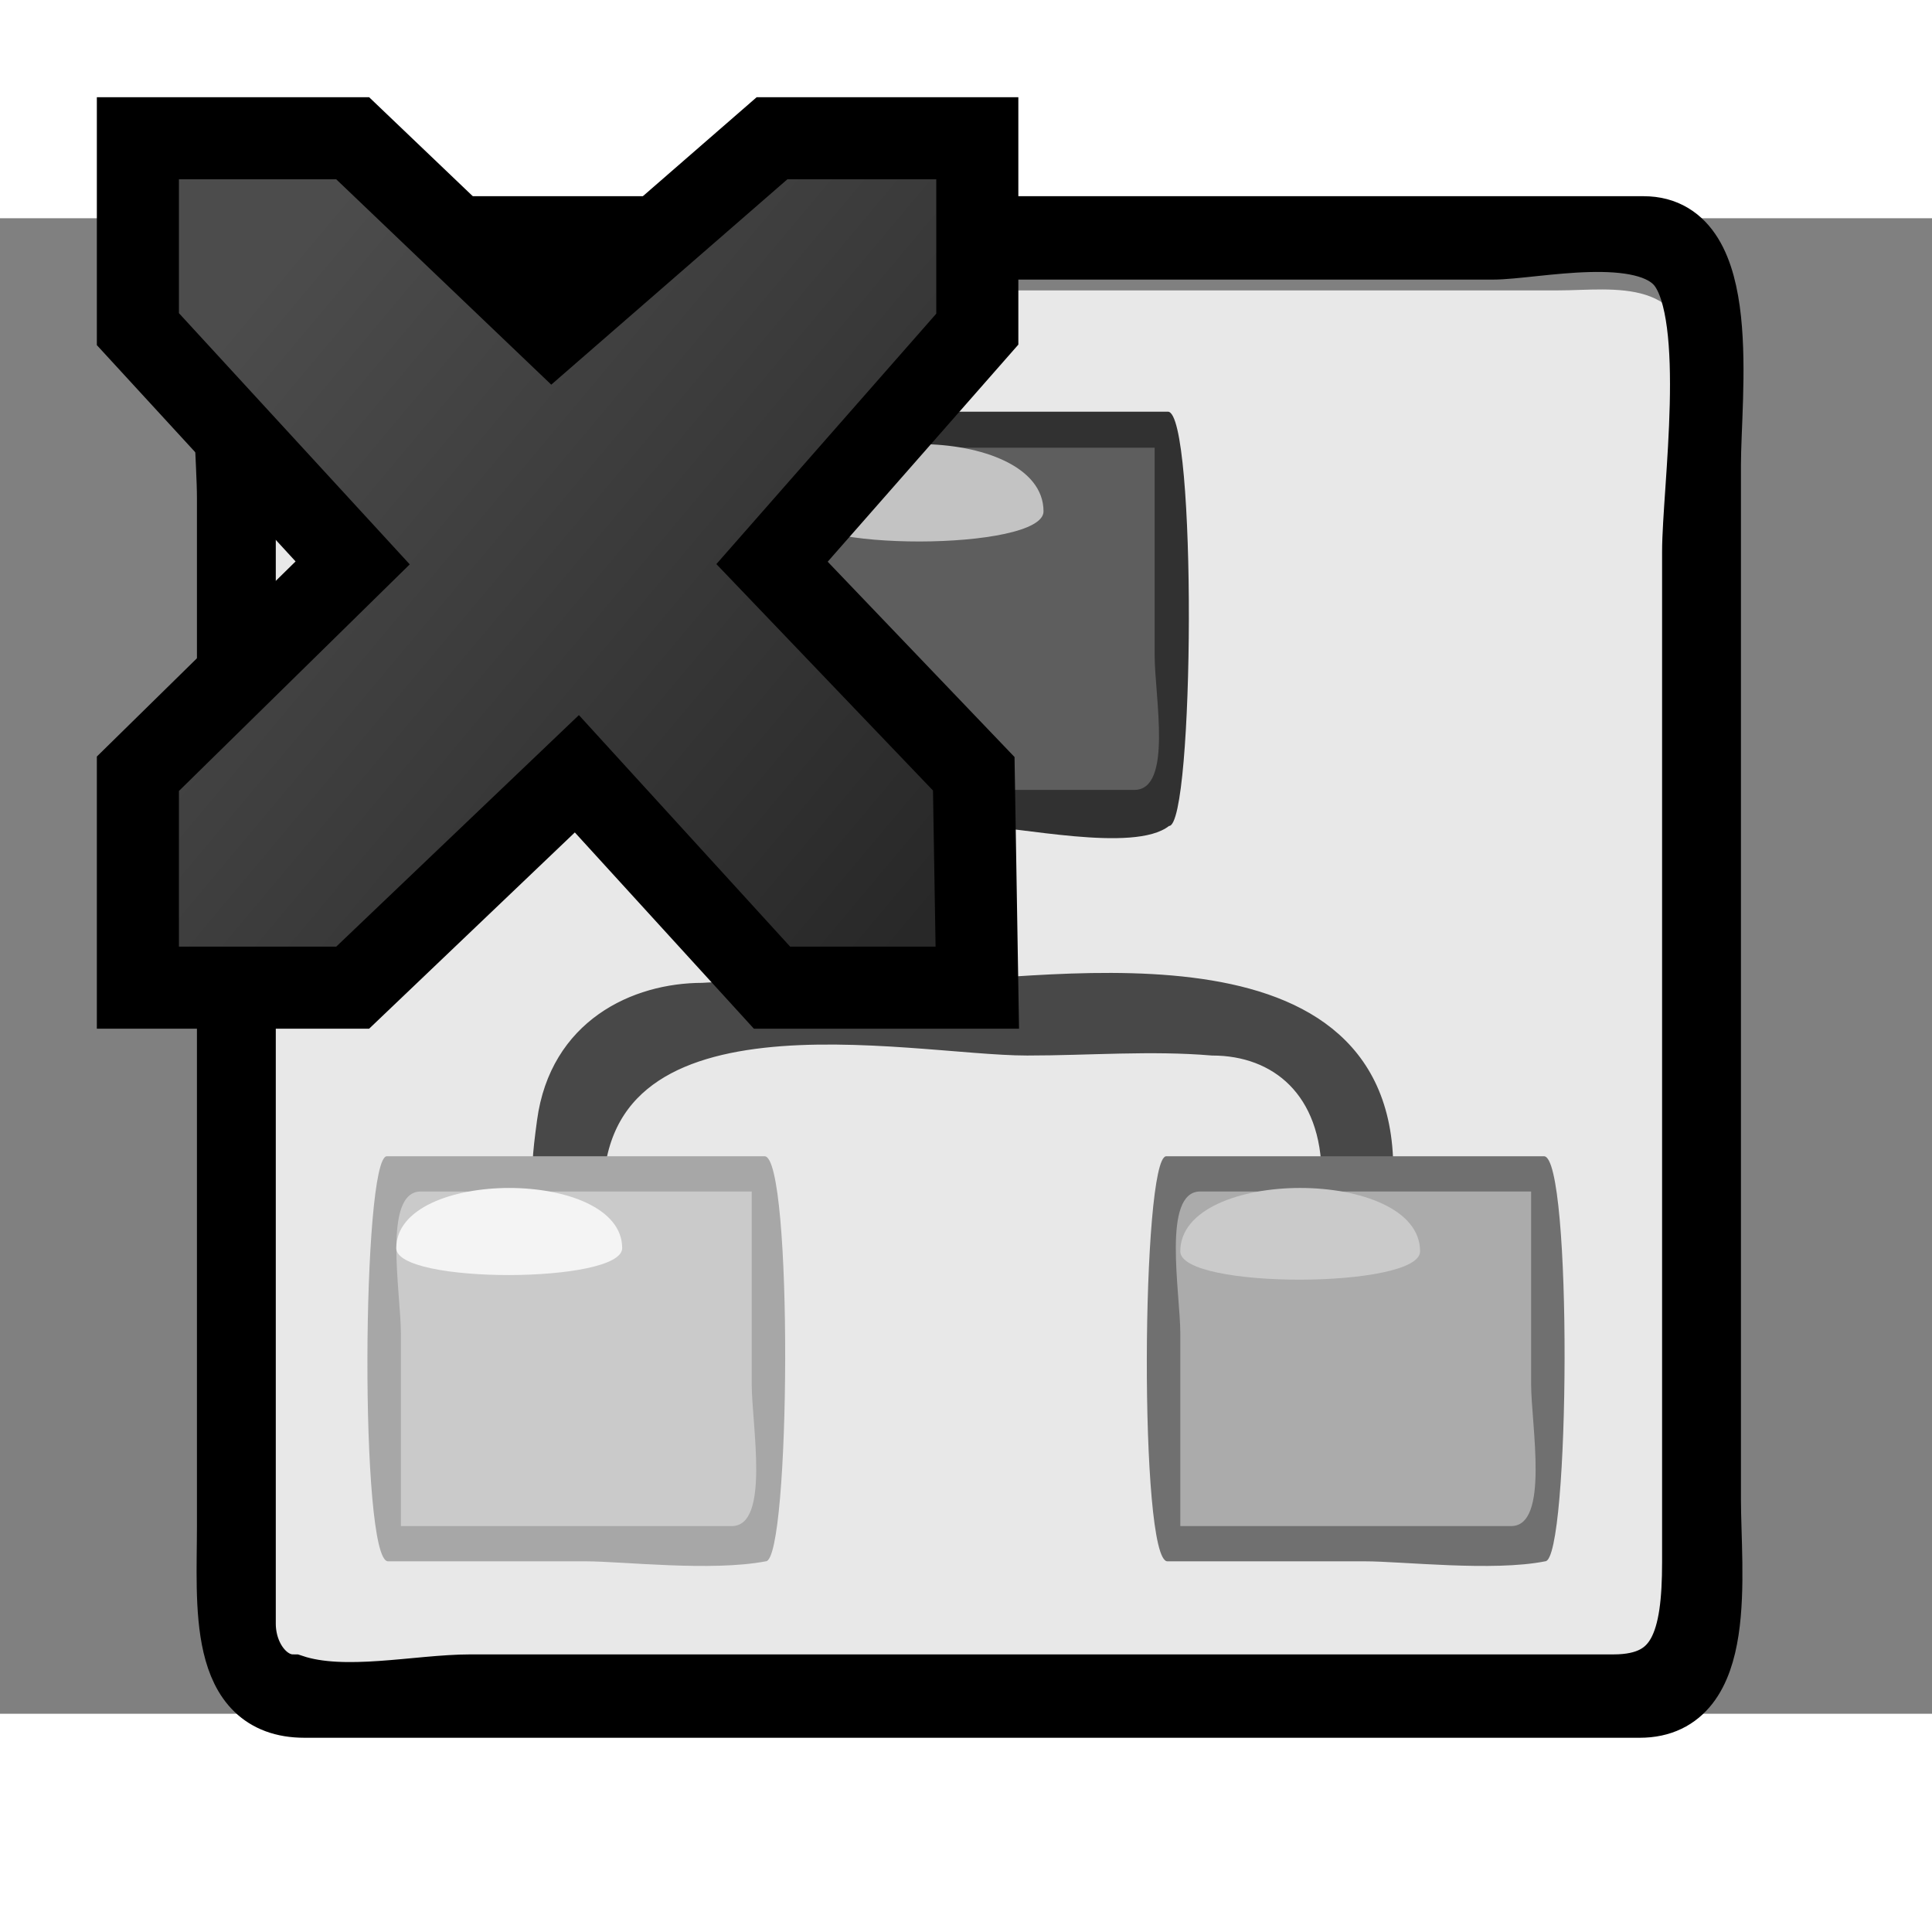<?xml version="1.0" encoding="UTF-8" standalone="no"?>
<!-- Generator: Adobe Illustrator 12.0.0, SVG Export Plug-In . SVG Version: 6.00 Build 51448)  -->
<svg
   xmlns:dc="http://purl.org/dc/elements/1.1/"
   xmlns:cc="http://creativecommons.org/ns#"
   xmlns:rdf="http://www.w3.org/1999/02/22-rdf-syntax-ns#"
   xmlns:svg="http://www.w3.org/2000/svg"
   xmlns="http://www.w3.org/2000/svg"
   xmlns:xlink="http://www.w3.org/1999/xlink"
   xmlns:sodipodi="http://sodipodi.sourceforge.net/DTD/sodipodi-0.dtd"
   xmlns:inkscape="http://www.inkscape.org/namespaces/inkscape"
   height="400"
   id="Layer_1"
   inkscape:version="0.46"
   sodipodi:docbase="D:\Quelltexte\Projekte\phpsurveyor\source\original art"
   sodipodi:docname="resetsurveylogic_disabled.svg"
   sodipodi:version="0.32"
   space="preserve"
   style="overflow:visible;enable-background:new 0 0 136.728 105.837;"
   version="1.0"
   viewBox="0 0 136.728 105.837"
   width="400"
   inkscape:export-filename="D:\web\xampp\htdocs\limesurvey\images\resetsurveylogic_disabled.png"
   inkscape:export-xdpi="9"
   inkscape:export-ydpi="9"
   inkscape:output_extension="org.inkscape.output.svg.inkscape">
  <rect x="0" y="0" width="136.728" height="105.837" fill="#808080" stroke="none"/>
  <sodipodi:namedview
     bordercolor="#666666"
     borderopacity="1.0"
     id="base"
     inkscape:current-layer="Layer_1"
     inkscape:cx="200"
     inkscape:cy="241.93971"
     inkscape:pageopacity="0.0"
     inkscape:pageshadow="2"
     inkscape:window-height="968"
     inkscape:window-width="1280"
     inkscape:window-x="-4"
     inkscape:window-y="-4"
     inkscape:zoom="1"
     pagecolor="#ffffff"
     width="400px"
     height="400px"
     showgrid="false"
     showguides="true"
     inkscape:guide-bbox="true">
    <sodipodi:guide
       id="guide5170"
       position="-91,360"
       orientation="0,1" />
    <sodipodi:guide
       id="guide5172"
       position="40,244"
       orientation="1,0" />
    <sodipodi:guide
       id="guide5174"
       position="360,224"
       orientation="1,0" />
    <sodipodi:guide
       id="guide5181"
       position="20,337"
       orientation="1,0" />
    <sodipodi:guide
       id="guide5207"
       position="-96,380"
       orientation="0,1" />
    <sodipodi:guide
       id="guide5362"
       position="142,40"
       orientation="0,1" />
    <sodipodi:guide
       id="guide5364"
       position="-13,340"
       orientation="0,1" />
  </sodipodi:namedview>
  <defs
     id="defs39">
    <linearGradient
       id="linearGradient2250">
      <stop
         id="stop2252"
         offset="0"
         style="stop-color:#4c4c4c;stop-opacity:1;" />
      <stop
         id="stop2254"
         offset="1"
         style="stop-color:#282828;stop-opacity:1;" />
    </linearGradient>
    <linearGradient
       y2="304.795"
       x2="-93.461"
       y1="187.241"
       x1="-223.553"
       gradientTransform="matrix(0.358,0,0,0.386,99.009,-68.124)"
       gradientUnits="userSpaceOnUse"
       id="linearGradient4975"
       xlink:href="#linearGradient2250"
       inkscape:collect="always" />
    <inkscape:perspective
       id="perspective5168"
       inkscape:persp3d-origin="200 : 133.33333 : 1"
       inkscape:vp_z="400 : 200 : 1"
       inkscape:vp_y="0 : 1000 : 0"
       inkscape:vp_x="0 : 200 : 1"
       sodipodi:type="inkscape:persp3d" />
    <linearGradient
       gradientTransform="matrix(577.957,0,0,-725.349,138642.1,325591.1)"
       gradientUnits="userSpaceOnUse"
       id="XMLID_2_"
       x1="-240.589"
       x2="-238.563"
       y1="448.802"
       y2="448.802">
      <stop
         id="stop10"
         offset="0"
         style="stop-color:#ffffff" />
      <stop
         id="stop12"
         offset="1"
         style="stop-color:#000000" />
    </linearGradient>
    <linearGradient
       y2="448.802"
       x2="-238.563"
       y1="448.802"
       x1="-240.589"
       gradientTransform="matrix(551.422,0,0,-738.331,132282.72,331416.24)"
       gradientUnits="userSpaceOnUse"
       id="linearGradient5494"
       xlink:href="#XMLID_2_"
       inkscape:collect="always" />
    <linearGradient
       y2="448.802"
       x2="-238.563"
       y1="448.802"
       x1="-240.589"
       gradientTransform="matrix(551.422,0,0,-738.331,132282.72,331416.24)"
       gradientUnits="userSpaceOnUse"
       id="linearGradient5224"
       xlink:href="#XMLID_2_"
       inkscape:collect="always" />
    <linearGradient
       y2="448.802"
       x2="-238.563"
       y1="448.802"
       x1="-240.589"
       gradientTransform="matrix(551.893,0,0,-708.838,132395.33,318184.43)"
       gradientUnits="userSpaceOnUse"
       id="linearGradient5238"
       xlink:href="#XMLID_2_"
       inkscape:collect="always" />
    <linearGradient
       y2="448.802"
       x2="-238.563"
       y1="448.802"
       x1="-240.589"
       gradientTransform="matrix(551.893,0,0,-708.838,132395.33,318184.43)"
       gradientUnits="userSpaceOnUse"
       id="linearGradient5238-236"
       xlink:href="#XMLID_2_-414"
       inkscape:collect="always" />
    <linearGradient
       gradientTransform="matrix(577.957,0,0,-725.349,138642.1,325591.1)"
       gradientUnits="userSpaceOnUse"
       id="XMLID_2_-414"
       x1="-240.589"
       x2="-238.563"
       y1="448.802"
       y2="448.802">
      <stop
         id="stop5437"
         offset="0"
         style="stop-color:#ffffff" />
      <stop
         id="stop5439"
         offset="1"
         style="stop-color:#000000" />
    </linearGradient>
    <linearGradient
       y2="304.795"
       x2="-93.461"
       y1="187.241"
       x1="-223.553"
       gradientTransform="matrix(0.358,0,0,0.386,99.009,-68.124)"
       gradientUnits="userSpaceOnUse"
       id="linearGradient4975-809"
       xlink:href="#linearGradient2250-315"
       inkscape:collect="always" />
    <linearGradient
       id="linearGradient2250-315">
      <stop
         id="stop5443"
         offset="0"
         style="stop-color:#4c4c4c;stop-opacity:1;" />
      <stop
         id="stop5445"
         offset="1"
         style="stop-color:#282828;stop-opacity:1;" />
    </linearGradient>
  </defs>
  <path
     d="M 119.754,100.977 C 119.754,108.034 110.069,105.992 106.622,105.992 C 97.592,105.992 88.563,105.992 79.533,105.992 C 61.114,105.992 42.694,105.992 24.276,105.992 C 20.081,105.992 16.019,106.045 16.019,99.191 C 16.019,89.948 16.019,80.71 16.019,71.467 C 16.019,51.071 16.019,30.677 16.019,10.279 C 16.019,3.354 24.088,5.106 27.601,5.106 C 36.306,5.106 45.012,5.106 53.718,5.106 C 72.57,5.106 91.419,5.106 110.271,5.106 C 114.164,5.106 119.754,3.976 119.754,11.054 C 119.754,19.574 119.754,28.093 119.754,36.612 C 119.754,57.868 119.754,79.123 119.754,100.376 C 119.754,100.578 119.754,100.777 119.754,100.977"
     id="path5"
     style="fill:#ffffff;fill-opacity:0.818" />
  <path
     d="M 20.723,0.669 C 14.287,0.669 16.166,14.755 16.166,19.82 C 16.166,32.532 16.166,45.245 16.166,57.96 C 16.166,69.495 16.166,81.035 16.166,92.57 C 16.166,98.092 15.468,105.308 21.546,105.308 C 53.047,105.308 84.549,105.308 116.049,105.308 C 122.236,105.308 120.978,95.899 120.978,90.625 C 120.978,78.633 120.978,66.64 120.978,54.648 C 120.978,42.264 120.978,29.878 120.978,17.495 C 120.978,12.408 122.57,0.669 116.326,0.669 C 84.94,0.669 53.554,0.669 22.168,0.669 C 21.688,0.669 21.206,0.669 20.723,0.669 M 17.289,99.454 C 17.289,79.593 17.289,59.732 17.289,39.874 C 17.289,29.746 17.289,19.621 17.289,9.495 C 17.289,3.49 19.626,2.114 23.892,2.114 C 41.814,2.114 59.735,2.114 77.656,2.114 C 86.977,2.114 96.299,2.114 105.618,2.114 C 108.567,2.114 116.392,0.26 118.847,3.408 C 121.634,6.985 119.855,19.301 119.855,23.61 C 119.855,36.7 119.855,49.789 119.855,62.879 C 119.855,73.615 119.855,84.355 119.855,95.092 C 119.855,100.623 118.931,103.865 114.192,103.865 C 96.816,103.865 79.44,103.865 62.066,103.865 C 52.48,103.865 42.894,103.865 33.307,103.865 C 29.563,103.865 24.384,105.088 20.724,103.865 C 18.852,103.863 17.289,101.858 17.289,99.454"
     id="path14"
     style="fill:url(#linearGradient5238-236);stroke:#000000;stroke-width:4.457;stroke-miterlimit:4;stroke-dasharray:none;stroke-opacity:1" />
  <g
     transform="translate(0.749,0)"
     id="g5241">
    <path
       style="fill:#484848;stroke:#484848;stroke-width:1.543;stroke-miterlimit:4;stroke-dasharray:none;stroke-opacity:1"
       id="path16"
       d="M 41.177,69.722 C 40.585,53.296 63.652,58.483 71.944,58.483 C 76.278,58.483 80.721,58.117 85.047,58.483 C 89.751,58.483 93.557,61.567 93.557,67.811 C 93.557,71.04 97.082,70.753 97.082,67.306 C 97.082,49.734 72.155,54.882 63.353,54.882 C 58.584,54.882 53.744,54.576 48.981,54.882 C 44.268,54.882 38.906,57.394 38.023,63.932 C 37.372,68.745 37.434,69.722 41.177,69.722" />
    <path
       style="fill:#484848;stroke:#484848;stroke-width:1.543;stroke-miterlimit:4;stroke-dasharray:none;stroke-opacity:1"
       id="path18"
       d="M 69.437,54.9 C 67.206,54.9 65.804,55.983 65.804,52.964 C 65.804,51.393 64.948,43.504 65.804,42.52 C 70.633,36.973 69.437,53.139 69.437,54.9" />
    <path
       style="fill:#cacaca"
       id="path20"
       d="M 53.443,93.802 C 44.914,93.802 36.383,93.802 27.854,93.802 C 25.286,93.802 26.629,86.543 26.629,83.957 C 26.629,81.39 25.232,69.467 26.629,67.626 C 27.636,66.304 35.391,67.626 36.821,67.626 C 41.954,67.626 47.086,67.626 52.219,67.626 C 54.786,67.626 53.443,74.888 53.443,77.472 C 53.443,82.916 53.443,88.361 53.443,93.802" />
    <path
       style="fill:#a7a7a7;fill-opacity:1"
       id="path22"
       d="M 26.629,66.383 C 24.875,66.383 24.688,95.049 26.711,95.049 C 31.368,95.049 36.027,95.049 40.685,95.049 C 43.315,95.049 49.573,95.787 53.443,95.049 C 55.197,95.049 55.385,66.383 53.361,66.383 C 44.45,66.383 35.54,66.383 26.629,66.383 M 52.45,68.876 C 52.45,73.419 52.45,77.96 52.45,82.505 C 52.45,85.391 53.77,92.556 51.037,92.556 C 43.231,92.556 35.428,92.556 27.622,92.556 C 27.622,88.013 27.622,83.471 27.622,78.927 C 27.622,76.039 26.302,68.876 29.036,68.876 C 36.84,68.876 44.644,68.876 52.45,68.876"
       sodipodi:nodetypes="csscsccsscssc" />
    <path
       style="fill:#f4f4f4"
       id="path24"
       d="M 43.283,72.885 C 43.283,75.402 27.295,75.448 27.295,72.885 C 27.295,67.208 43.283,67.208 43.283,72.885" />
    <path
       style="fill:#ababab"
       id="path26"
       d="M 108.602,93.802 C 100.073,93.802 91.542,93.802 83.013,93.802 C 80.443,93.802 81.787,86.543 81.787,83.957 C 81.787,81.39 80.39,69.467 81.787,67.626 C 82.795,66.304 90.548,67.626 91.979,67.626 C 97.111,67.626 102.243,67.626 107.376,67.626 C 109.946,67.626 108.602,74.888 108.602,77.472 C 108.602,82.916 108.602,88.361 108.602,93.802" />
    <path
       style="fill:#707070;fill-opacity:1"
       id="path28"
       d="M 81.787,66.383 C 80.034,66.383 79.846,95.049 81.869,95.049 C 86.527,95.049 91.185,95.049 95.842,95.049 C 98.472,95.049 104.912,95.787 108.602,95.049 C 110.355,95.049 110.543,66.383 108.519,66.383 C 99.609,66.383 90.699,66.383 81.787,66.383 M 107.609,68.876 C 107.609,73.419 107.609,77.96 107.609,82.505 C 107.609,85.391 108.929,92.556 106.195,92.556 C 98.39,92.556 90.586,92.556 82.782,92.556 C 82.782,88.013 82.782,83.471 82.782,78.927 C 82.782,76.039 81.462,68.876 84.194,68.876 C 92,68.876 99.803,68.876 107.609,68.876"
       sodipodi:nodetypes="csscsccsscssc" />
    <path
       style="fill:#cacaca"
       id="path30"
       d="M 99.751,73.111 C 99.751,75.762 82.781,75.81 82.781,73.111 C 82.781,67.132 99.751,67.132 99.751,73.111" />
    <path
       style="fill:#5e5e5e"
       id="path32"
       d="M 81.982,41.733 C 73.234,41.733 64.484,41.733 55.736,41.733 C 53.266,41.733 54.557,34.797 54.557,32.311 C 54.557,29.921 53.175,16.48 54.557,14.965 C 55.959,13.426 63.894,14.965 65.712,14.965 C 70.743,14.965 75.773,14.965 80.804,14.965 C 83.274,14.965 81.982,21.901 81.982,24.386 C 81.982,30.169 81.982,35.951 81.982,41.733" />
    <path
       style="fill:#313131;fill-opacity:1"
       id="path34"
       d="M 54.558,13.689 C 52.762,13.689 52.581,43.008 54.637,43.008 C 59.182,43.008 63.727,43.008 68.272,43.008 C 71.147,43.008 79.5,44.952 81.984,43.008 C 83.777,43.008 83.958,13.689 81.904,13.689 C 72.788,13.689 63.673,13.689 54.558,13.689 M 80.966,16.239 C 80.966,21.136 80.966,26.038 80.966,30.938 C 80.966,33.849 82.268,40.457 79.522,40.457 C 71.538,40.457 63.555,40.457 55.574,40.457 C 55.574,35.558 55.574,30.657 55.574,25.756 C 55.574,22.847 54.272,16.239 57.018,16.239 C 65.002,16.239 72.985,16.239 80.966,16.239" />
    <path
       style="fill:#c3c3c3;fill-opacity:1"
       id="path36"
       d="M 73.101,20.745 C 73.101,23.561 55.574,23.611 55.574,20.745 C 55.574,14.397 73.101,14.397 73.101,20.745" />
  </g>
  <path
     sodipodi:nodetypes="ccccccccccccccccc"
     id="path4214"
     d="M 54.637,54.453 L 40.825,39.314 L 24.958,54.453 L 9.758,54.453 L 9.758,39.314 L 24.958,24.391 L 9.758,7.848 L 9.758,-5.662 L 24.958,-5.662 L 39.104,7.848 L 54.637,-5.662 L 69.164,-5.662 L 69.164,7.848 L 54.637,24.391 L 68.913,39.314 L 69.164,54.453 L 54.637,54.453 z"
     style="fill:url(#linearGradient4975-809);fill-opacity:1;fill-rule:evenodd;stroke:#000000;stroke-width:5.809px;stroke-linecap:butt;stroke-linejoin:miter;stroke-opacity:1" />
</svg>
